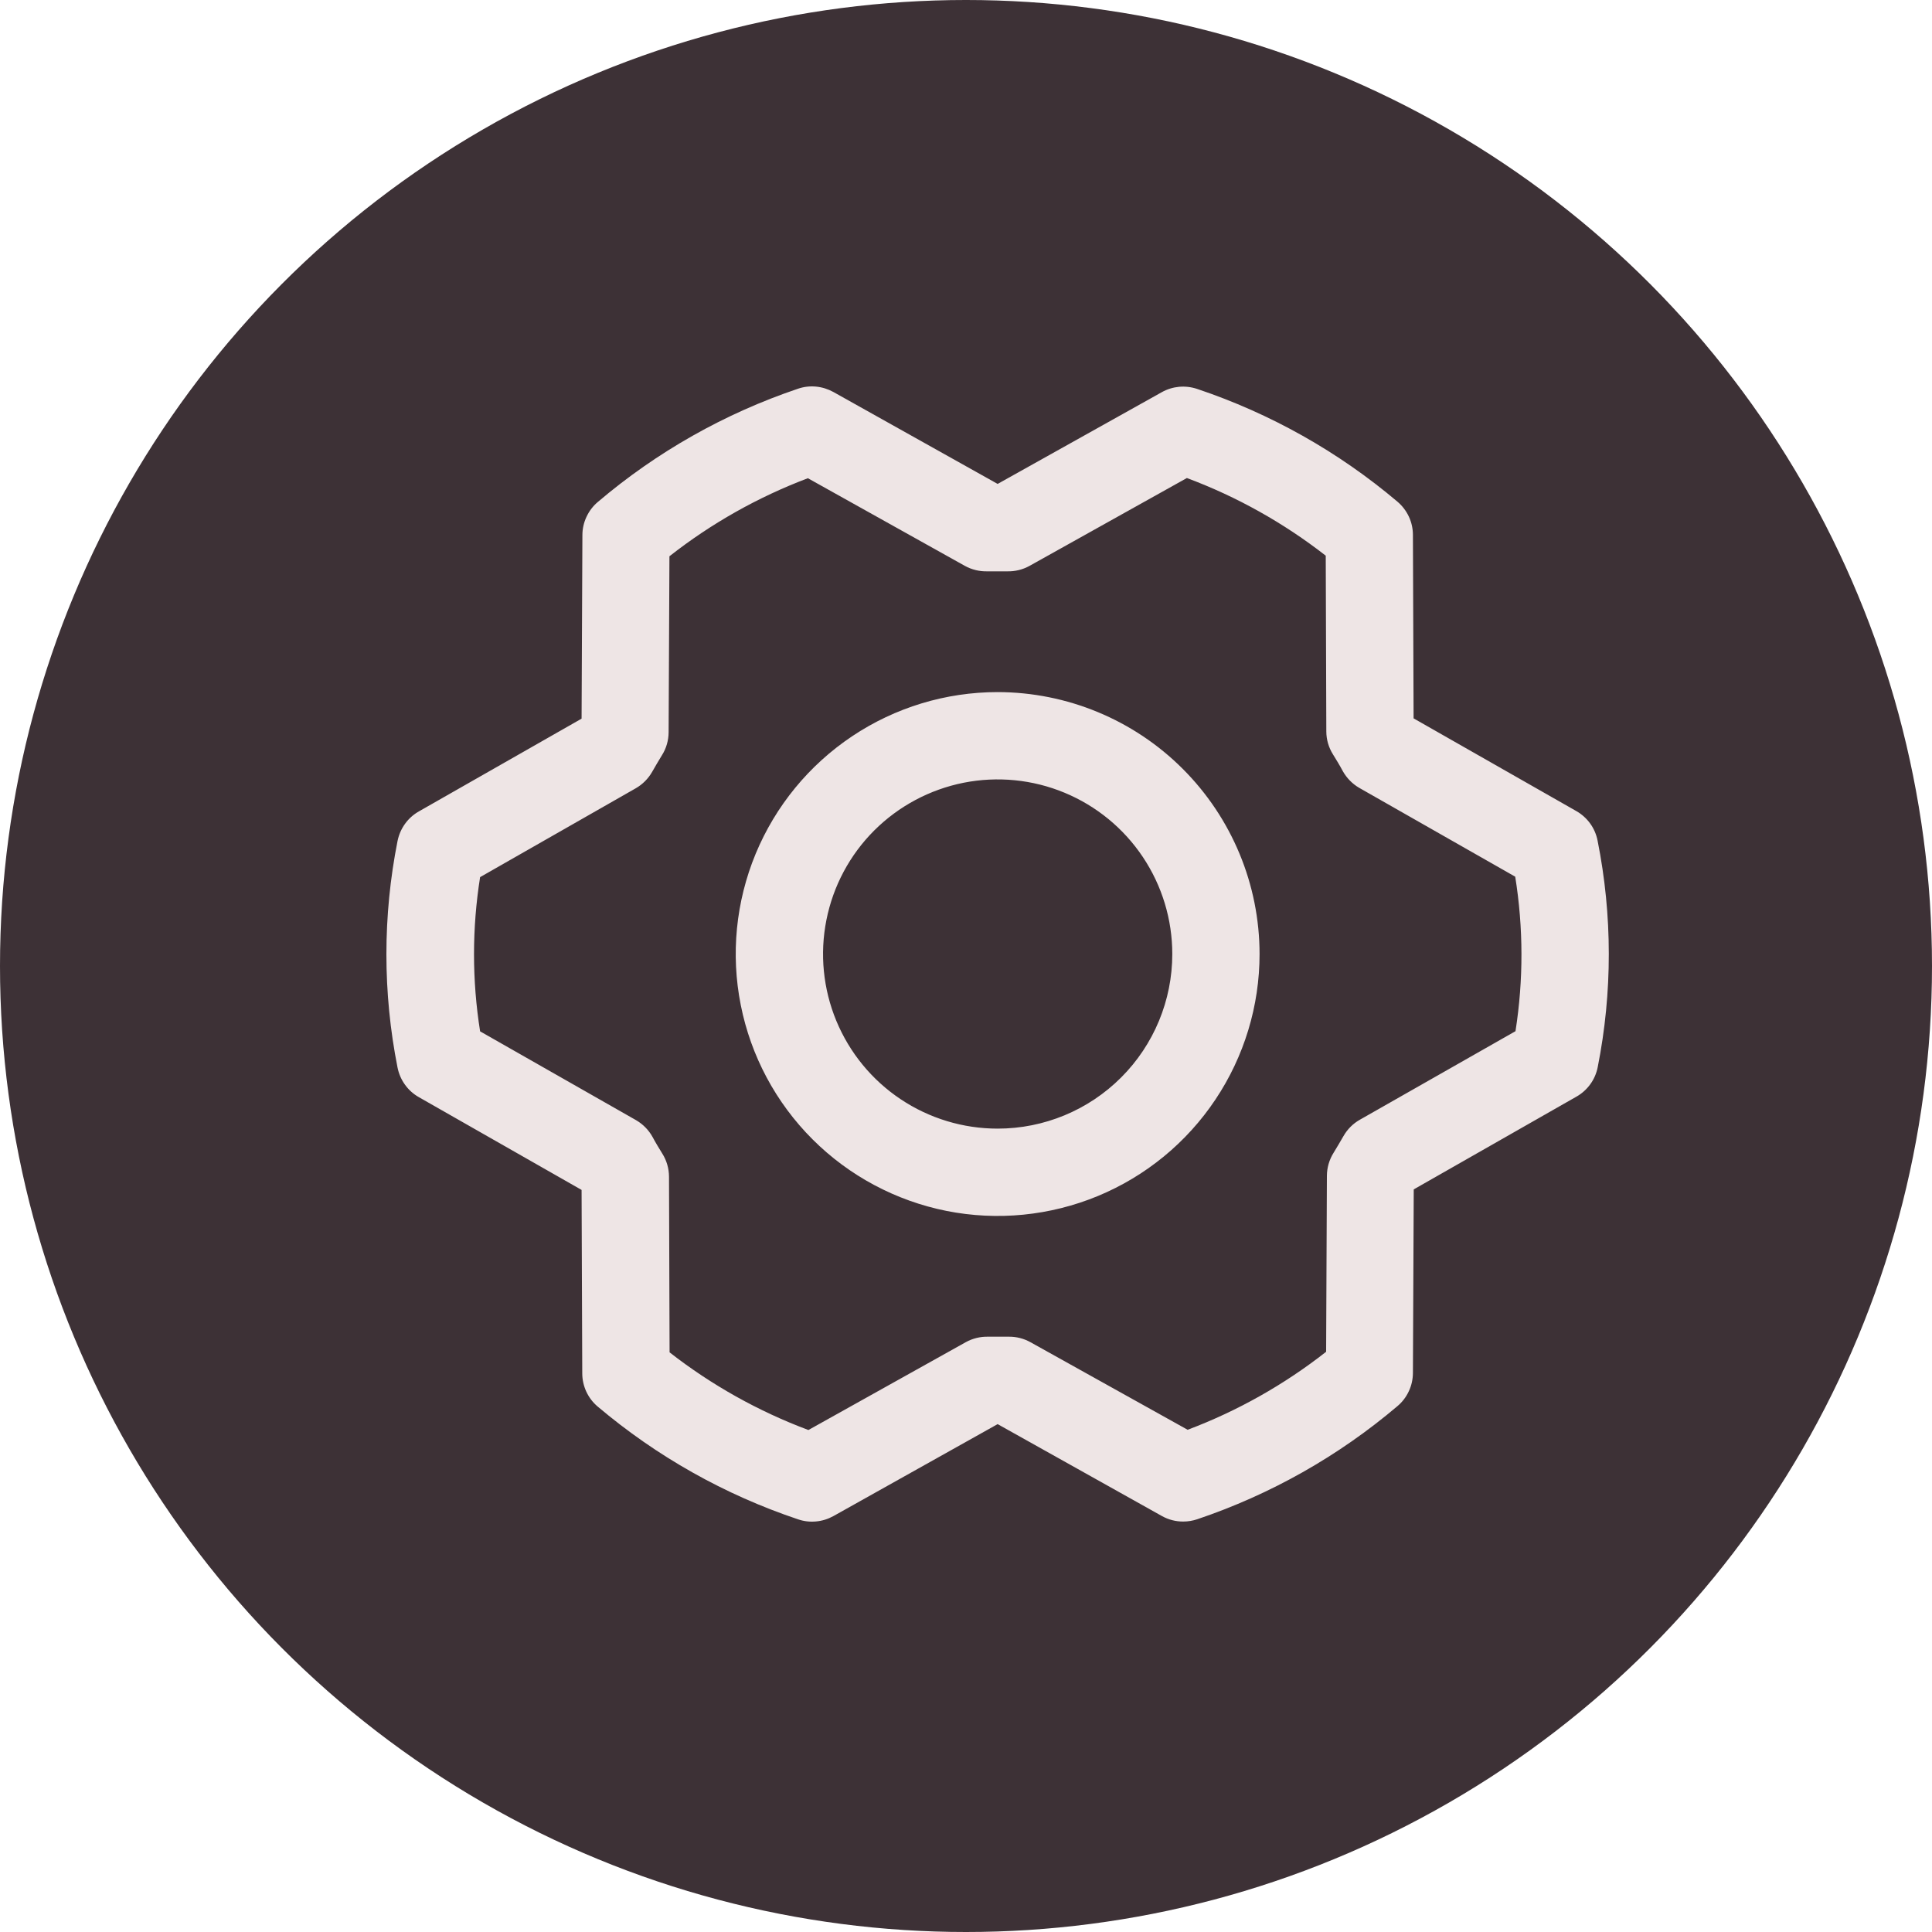 <svg width="40" height="40" viewBox="0 0 40 40" fill="none" xmlns="http://www.w3.org/2000/svg">
<circle cx="20" cy="20" r="20" fill="#3D3136"/>
<path d="M20.655 14.329C19.583 14.329 18.534 14.647 17.643 15.243C16.751 15.839 16.056 16.686 15.645 17.677C15.235 18.668 15.127 19.758 15.337 20.81C15.546 21.862 16.062 22.828 16.821 23.587C17.579 24.345 18.546 24.861 19.597 25.071C20.649 25.28 21.74 25.172 22.731 24.762C23.721 24.352 24.569 23.657 25.164 22.765C25.76 21.873 26.078 20.825 26.078 19.752C26.077 18.314 25.505 16.936 24.488 15.919C23.472 14.902 22.093 14.331 20.655 14.329ZM20.655 23.367C19.94 23.367 19.241 23.155 18.647 22.758C18.052 22.361 17.589 21.796 17.315 21.135C17.042 20.475 16.97 19.748 17.11 19.047C17.249 18.345 17.593 17.701 18.099 17.195C18.605 16.69 19.249 16.346 19.95 16.206C20.651 16.067 21.378 16.138 22.039 16.412C22.7 16.686 23.264 17.149 23.661 17.743C24.059 18.338 24.271 19.037 24.271 19.752C24.271 20.711 23.89 21.63 23.212 22.308C22.534 22.986 21.614 23.367 20.655 23.367ZM33.076 17.403C33.051 17.276 32.999 17.155 32.923 17.05C32.847 16.945 32.749 16.857 32.637 16.793L29.267 14.873L29.253 11.074C29.253 10.943 29.224 10.814 29.169 10.696C29.113 10.577 29.033 10.472 28.933 10.387C27.711 9.353 26.303 8.561 24.785 8.052C24.665 8.012 24.538 7.997 24.413 8.008C24.287 8.02 24.165 8.057 24.055 8.119L20.655 10.019L17.253 8.115C17.142 8.054 17.02 8.016 16.894 8.004C16.768 7.992 16.641 8.007 16.522 8.048C15.004 8.56 13.598 9.355 12.378 10.392C12.278 10.476 12.198 10.581 12.143 10.7C12.087 10.818 12.058 10.947 12.058 11.078L12.041 14.879L8.671 16.8C8.558 16.864 8.46 16.952 8.385 17.057C8.309 17.162 8.257 17.283 8.231 17.41C7.923 18.96 7.923 20.555 8.231 22.105C8.257 22.233 8.309 22.353 8.385 22.458C8.46 22.563 8.558 22.651 8.671 22.715L12.041 24.636L12.055 28.434C12.055 28.565 12.084 28.694 12.139 28.813C12.194 28.931 12.274 29.037 12.374 29.121C13.597 30.155 15.005 30.948 16.523 31.456C16.642 31.497 16.769 31.512 16.895 31.5C17.02 31.489 17.142 31.451 17.253 31.39L20.655 29.485L24.058 31.389C24.193 31.464 24.345 31.503 24.499 31.502C24.598 31.502 24.696 31.485 24.789 31.454C26.306 30.942 27.712 30.148 28.933 29.112C29.033 29.028 29.113 28.923 29.168 28.804C29.224 28.686 29.252 28.557 29.253 28.426L29.27 24.625L32.64 22.704C32.753 22.64 32.85 22.552 32.926 22.447C33.002 22.342 33.054 22.221 33.079 22.094C33.386 20.545 33.385 18.951 33.076 17.403ZM31.381 21.347L28.154 23.183C28.012 23.263 27.895 23.381 27.815 23.522C27.749 23.635 27.68 23.755 27.61 23.868C27.521 24.01 27.473 24.175 27.472 24.343L27.456 27.987C26.588 28.668 25.621 29.213 24.589 29.602L21.333 27.788C21.198 27.713 21.046 27.674 20.892 27.675H20.87C20.733 27.675 20.596 27.675 20.459 27.675C20.297 27.671 20.137 27.71 19.996 27.788L16.737 29.607C15.703 29.22 14.734 28.678 13.863 27.999L13.851 24.361C13.85 24.193 13.803 24.028 13.713 23.885C13.643 23.772 13.574 23.659 13.51 23.539C13.43 23.395 13.313 23.276 13.171 23.193L9.94 21.353C9.772 20.295 9.772 19.218 9.94 18.16L13.162 16.321C13.303 16.24 13.42 16.123 13.501 15.982C13.566 15.869 13.635 15.749 13.705 15.636C13.795 15.494 13.842 15.329 13.843 15.161L13.86 11.517C14.727 10.836 15.694 10.291 16.726 9.901L19.977 11.716C20.119 11.794 20.279 11.833 20.441 11.829C20.577 11.829 20.715 11.829 20.852 11.829C21.014 11.833 21.174 11.794 21.315 11.716L24.573 9.897C25.608 10.283 26.577 10.826 27.448 11.505L27.46 15.143C27.46 15.311 27.508 15.476 27.598 15.619C27.668 15.732 27.737 15.845 27.801 15.965C27.881 16.108 27.998 16.228 28.14 16.311L31.371 18.151C31.541 19.209 31.543 20.288 31.377 21.347H31.381Z" fill="#EEE5E5"/>
</svg>
